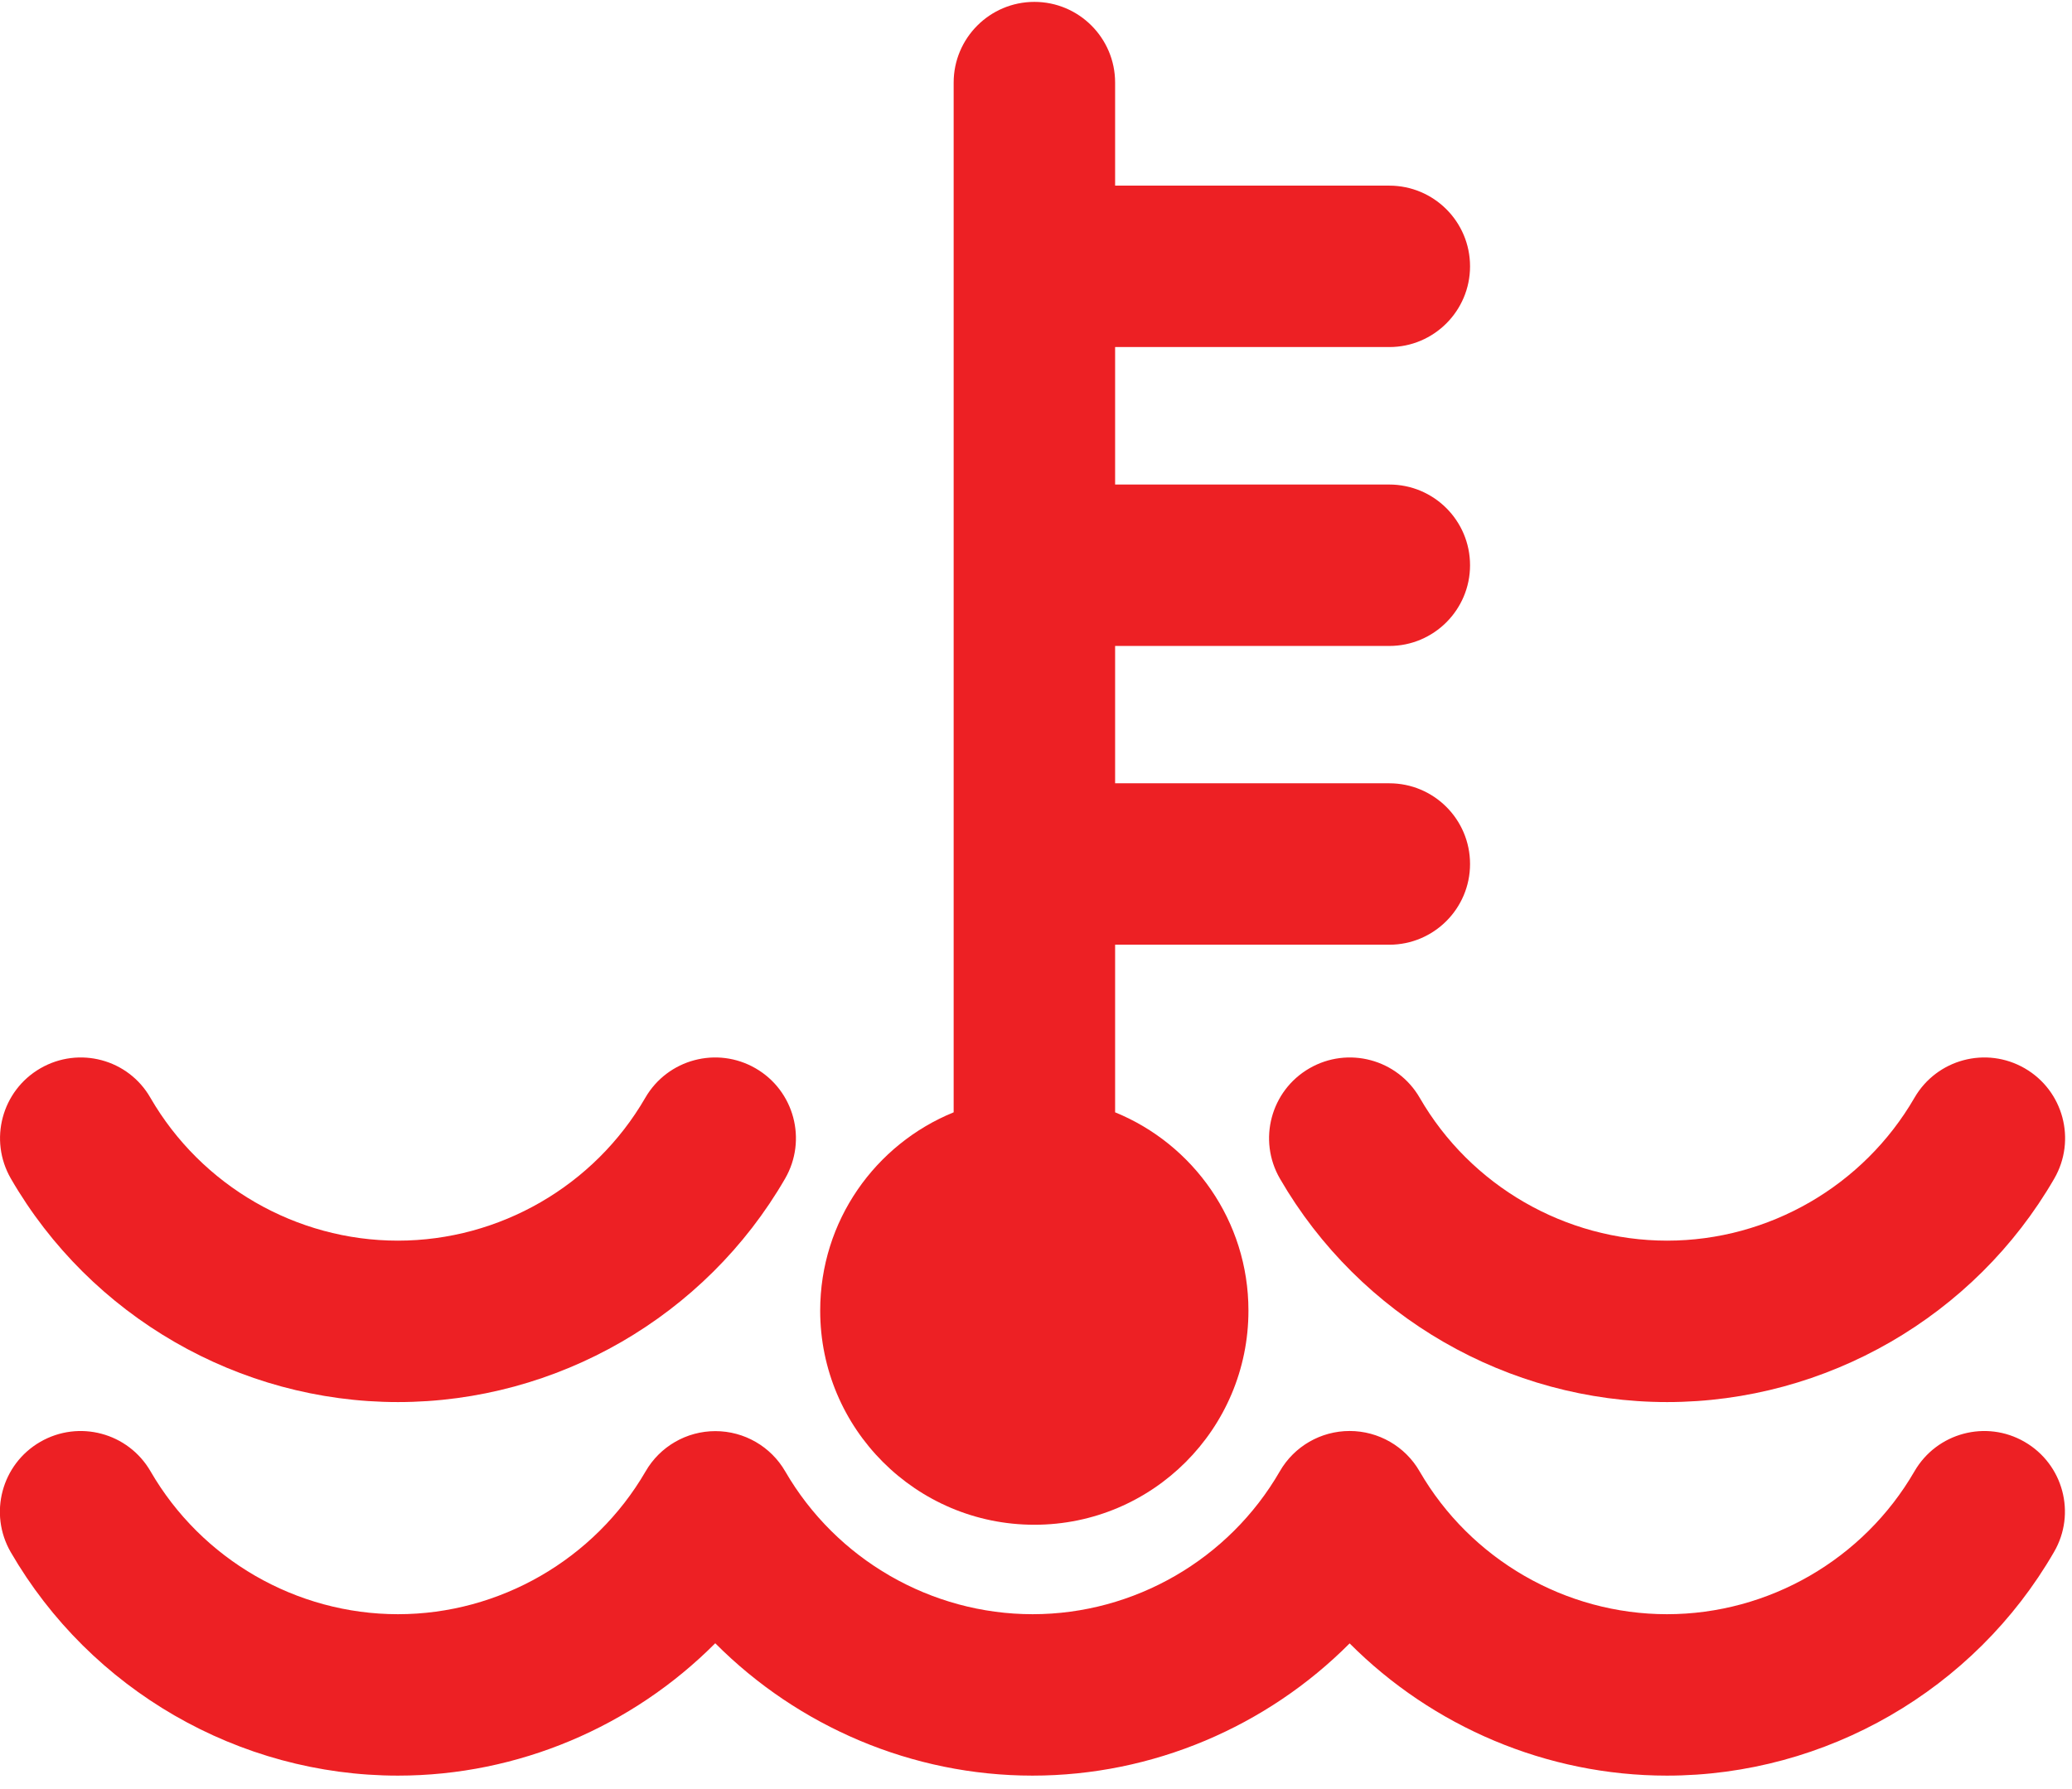 <?xml version="1.0" encoding="utf-8"?>
<!-- Generator: Adobe Illustrator 25.2.0, SVG Export Plug-In . SVG Version: 6.00 Build 0)  -->
<svg version="1.1" id="Layer_1" xmlns="http://www.w3.org/2000/svg" xmlns:xlink="http://www.w3.org/1999/xlink" x="0px" y="0px"
	 viewBox="0 0 154 133" style="enable-background:new 0 0 154 133;" xml:space="preserve">
<style type="text/css">
	.st0{fill:#ED2024;}
</style>
<g>
	<path class="st0" d="M150.48,107.19c-2.86-1.66-6.53-0.68-8.19,2.19C138.5,115.93,131.45,120,123.9,120
		c-7.55,0-14.6-4.07-18.39-10.62c-1.07-1.86-3.06-3-5.2-3c-2.14,0-4.12,1.14-5.19,3C91.34,115.93,84.3,120,76.75,120
		c-7.55,0-14.6-4.07-18.39-10.62c-1.07-1.85-3.05-2.99-5.19-2.99c-2.14,0-4.12,1.14-5.19,3C44.18,115.93,37.13,120,29.58,120
		c-7.56,0-14.6-4.07-18.39-10.62c-1.66-2.87-5.33-3.85-8.2-2.19c-2.87,1.66-3.85,5.33-2.19,8.2C6.73,125.63,17.76,132,29.58,132
		c8.93,0,17.41-3.64,23.58-9.84c6.17,6.2,14.65,9.84,23.58,9.84s17.41-3.64,23.57-9.83c6.17,6.19,14.65,9.83,23.58,9.83
		c11.82,0,22.85-6.37,28.77-16.62C154.33,112.52,153.35,108.85,150.48,107.19z"/>
	<path class="st0" d="M105.52,81.61c-1.66-2.87-5.33-3.85-8.2-2.19c-2.87,1.66-3.85,5.33-2.19,8.2
		c5.93,10.25,16.95,16.61,28.78,16.61c11.82,0,22.85-6.37,28.77-16.61c1.66-2.87,0.68-6.54-2.19-8.2c-2.87-1.66-6.54-0.68-8.2,2.19
		c-3.79,6.55-10.83,10.62-18.38,10.62C116.35,92.23,109.3,88.16,105.52,81.61z"/>
	<path class="st0" d="M29.58,104.23c11.82,0,22.85-6.37,28.77-16.61c1.66-2.87,0.68-6.54-2.19-8.2c-2.87-1.66-6.54-0.68-8.2,2.19
		c-3.79,6.55-10.83,10.62-18.39,10.62c-7.55,0-14.6-4.07-18.39-10.62C9.54,78.74,5.87,77.76,3,79.42c-2.87,1.66-3.85,5.33-2.19,8.2
		C6.73,97.86,17.76,104.23,29.58,104.23z"/>
</g>
<path class="st0" d="M76.88,113.35c8.79,0,15.91-7.13,15.91-15.92c0-6.66-4.1-12.37-9.91-14.74V70.23h20.38c3.31,0,6-2.69,6-6
	c0-3.32-2.69-6-6-6H82.88V48.02h20.38c3.31,0,6-2.69,6-6c0-3.32-2.69-6-6-6H82.88V25.8h20.38c3.31,0,6-2.69,6-6c0-3.32-2.69-6-6-6
	H82.88V6.14c0-3.31-2.69-6-6-6c-3.31,0-6,2.69-6,6v76.55c-5.82,2.37-9.92,8.07-9.92,14.74C60.96,106.22,68.09,113.35,76.88,113.35z"
	/>
</svg>
